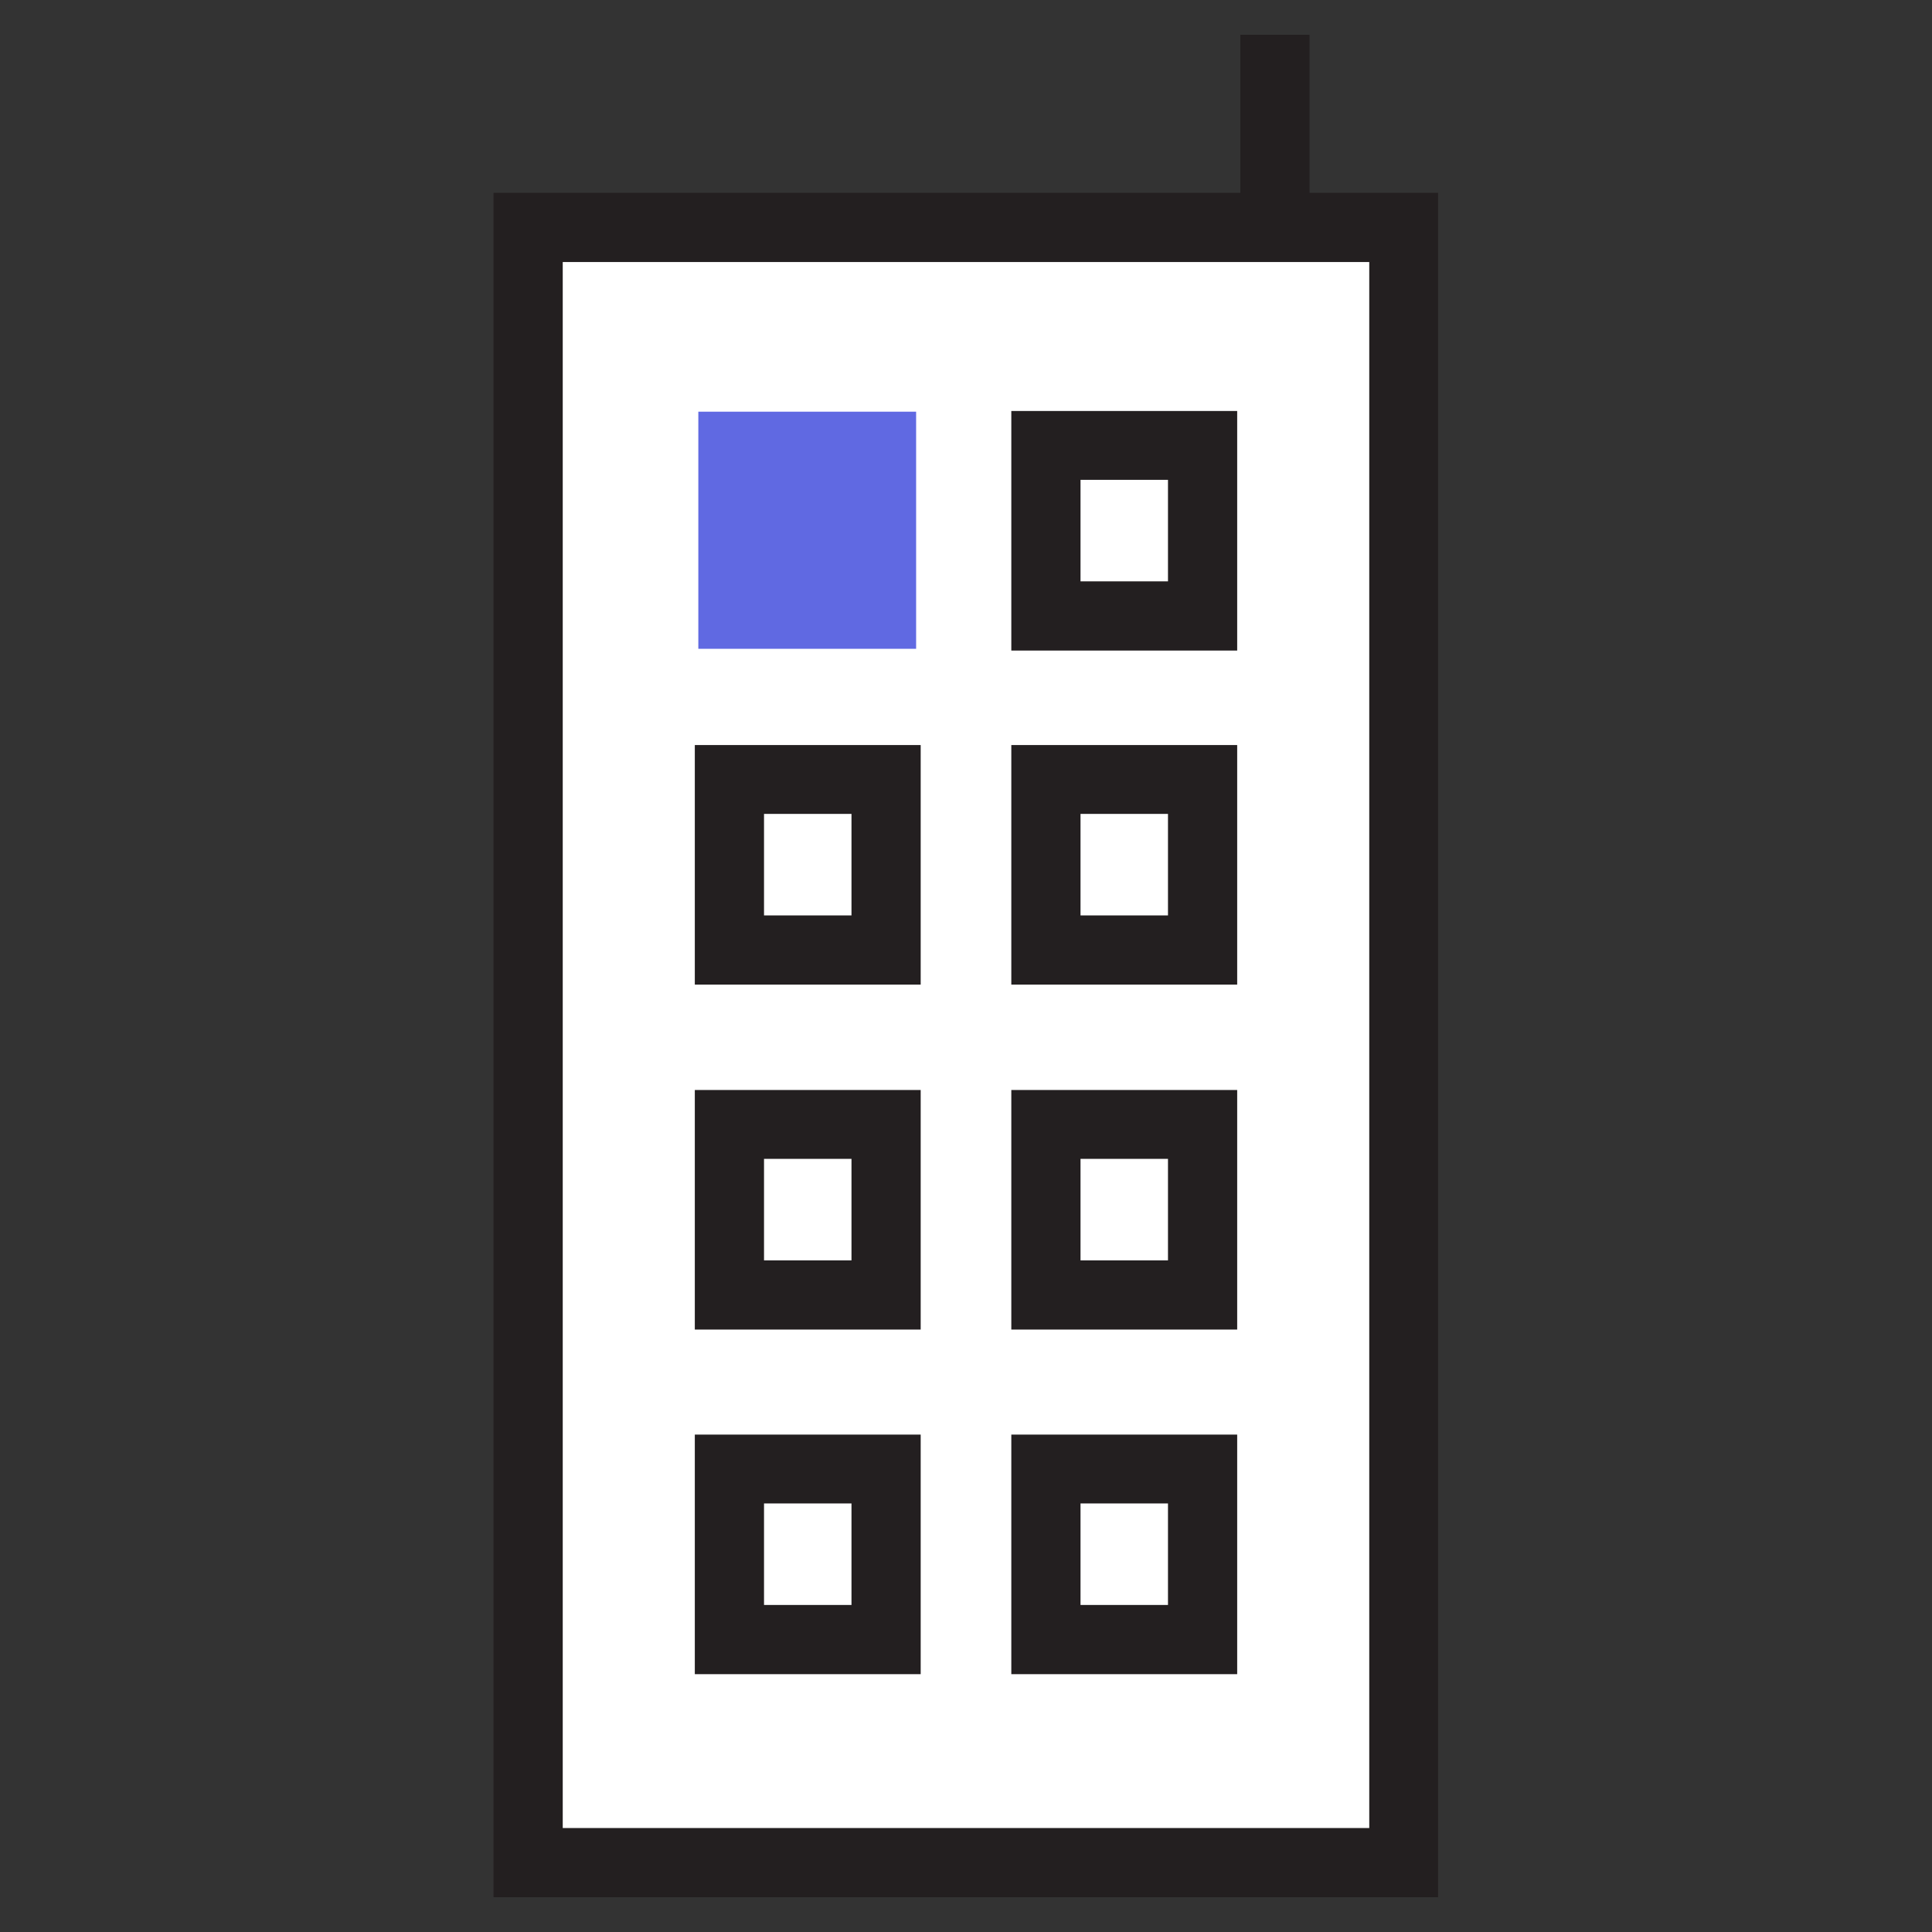 <?xml version="1.0" encoding="UTF-8"?><svg id="_레이어_1" xmlns="http://www.w3.org/2000/svg" viewBox="0 0 55 55"><rect x="0" y="0" width="55" height="55" fill="#333333" stroke="none"/><defs><style>.cls-1{fill:#6069e2;}.cls-1,.cls-2,.cls-3{stroke-width:0px;}.cls-2{fill:#fff;}.cls-3{fill:#231f20;}</style></defs><rect class="cls-2" x="15.04" y="6.47" width="24.92" height="46.55"/><path class="cls-3" d="M40.95,54.01H14.05V5.49h26.89v48.52ZM16.02,52.04h22.96V7.46h-22.96v44.58Z"/><rect class="cls-3" x="35.31" y=".99" width="1.97" height="5.48"/><rect class="cls-1" x="19.88" y="11.72" width="6.2" height="6.75"/><rect class="cls-2" x="29.77" y="12.69" width="4.46" height="4.85"/><path class="cls-3" d="M35.22,18.52h-6.43v-6.82h6.43v6.82ZM30.76,16.55h2.49v-2.89h-2.49v2.89Z"/><rect class="cls-2" x="20.77" y="22.19" width="4.46" height="4.85"/><path class="cls-3" d="M26.21,28.03h-6.43v-6.82h6.43v6.82ZM21.75,26.06h2.49v-2.89h-2.49v2.89Z"/><rect class="cls-2" x="29.77" y="22.19" width="4.46" height="4.85"/><path class="cls-3" d="M35.22,28.03h-6.43v-6.82h6.43v6.82ZM30.76,26.06h2.49v-2.89h-2.49v2.89Z"/><rect class="cls-2" x="20.77" y="32.01" width="4.46" height="4.85"/><path class="cls-3" d="M26.21,37.85h-6.43v-6.82h6.43v6.82ZM21.75,35.88h2.49v-2.89h-2.49v2.89Z"/><rect class="cls-2" x="29.77" y="32.01" width="4.46" height="4.85"/><path class="cls-3" d="M35.22,37.85h-6.43v-6.82h6.43v6.82ZM30.76,35.88h2.49v-2.89h-2.49v2.89Z"/><rect class="cls-2" x="20.77" y="41.82" width="4.46" height="4.85"/><path class="cls-3" d="M26.21,47.66h-6.43v-6.82h6.43v6.82ZM21.75,45.69h2.49v-2.89h-2.49v2.89Z"/><rect class="cls-2" x="29.77" y="41.82" width="4.46" height="4.85"/><path class="cls-3" d="M35.22,47.66h-6.43v-6.82h6.43v6.82ZM30.76,45.69h2.49v-2.89h-2.49v2.89Z"/></svg>